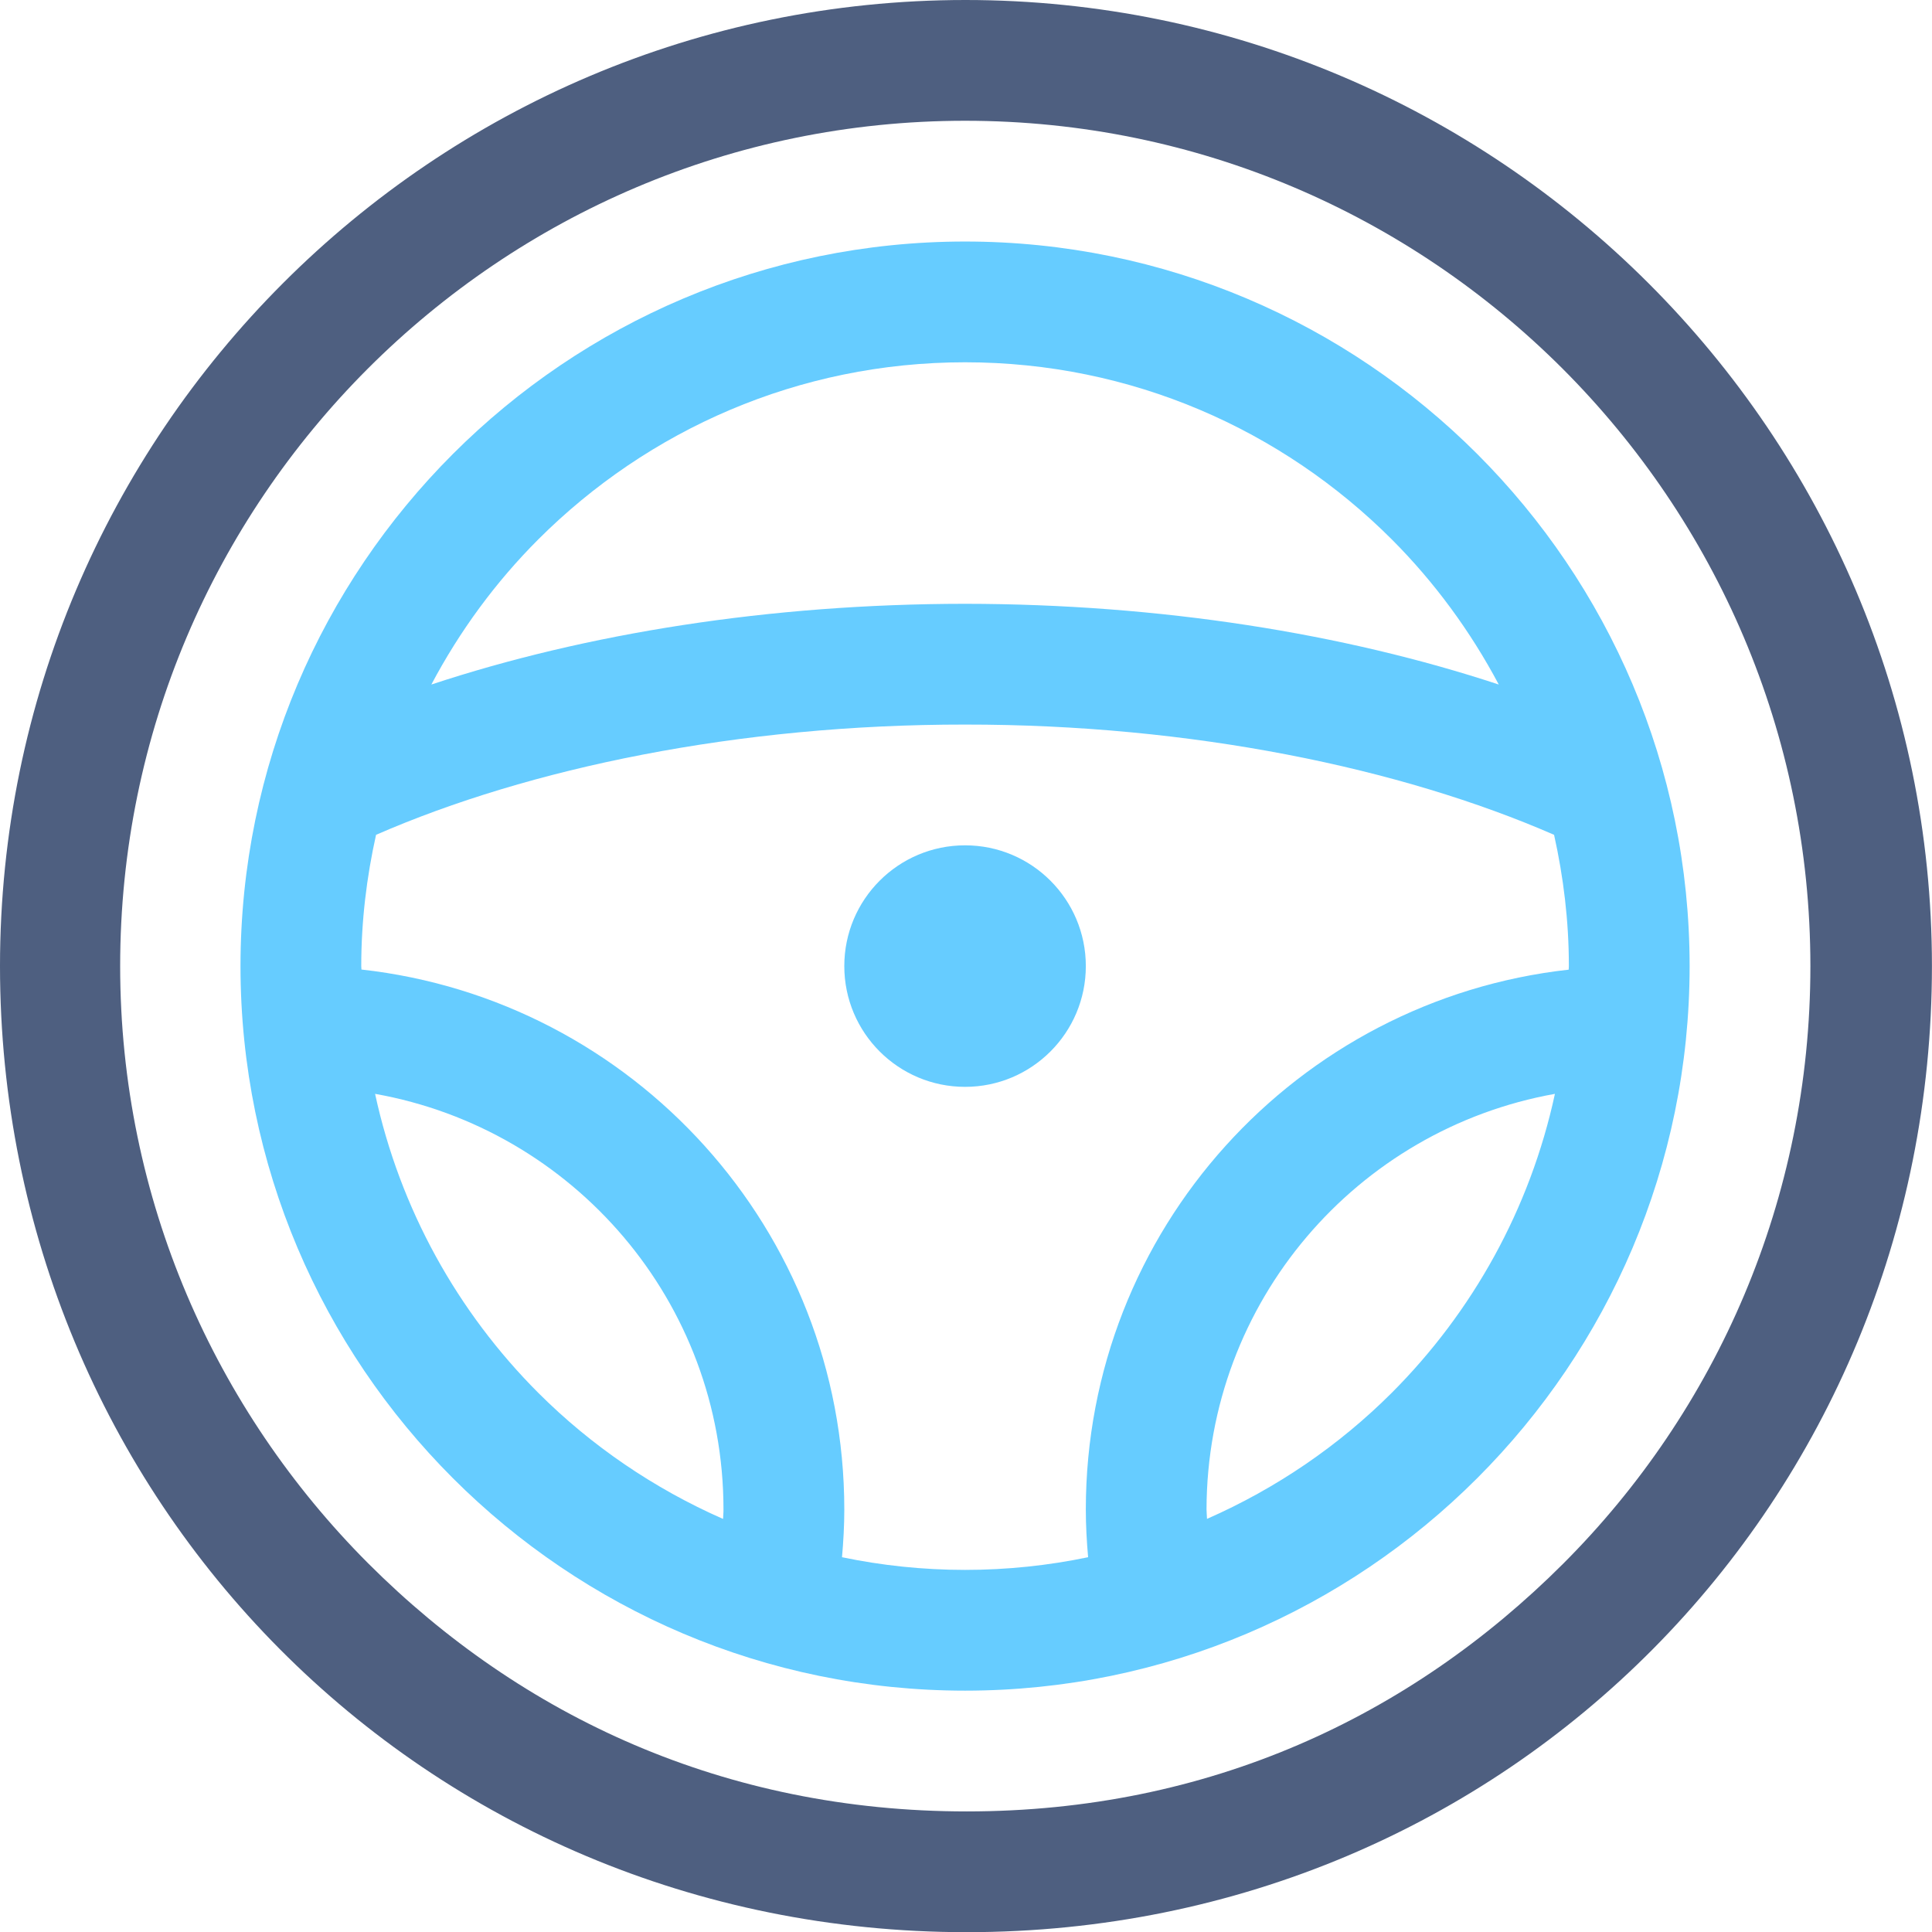 <?xml version="1.0" encoding="iso-8859-1"?>
<!-- Generator: Adobe Illustrator 19.2.1, SVG Export Plug-In . SVG Version: 6.00 Build 0)  -->
<svg version="1.1" xmlns="http://www.w3.org/2000/svg" xmlns:xlink="http://www.w3.org/1999/xlink" x="0px" y="0px"
	 viewBox="0 0 31.997 32" style="enable-background:new 0 0 31.997 32;" xml:space="preserve">
<g id="Layer_21">
	<path style="fill:#66CCFF;" d="M27.983,16c-0.002-6.62-5.38-11.998-12-12c-6.62,0.002-11.998,5.38-12,12
		c0.002,6.62,5.38,11.998,12,12C22.602,27.998,27.981,22.62,27.983,16z M23.05,23.067c-0.876,0.875-1.913,1.584-3.06,2.088
		c-0.001-0.052-0.008-0.103-0.008-0.156c0.006-3.445,2.493-6.297,5.77-6.883C25.34,20.024,24.385,21.731,23.05,23.067z M8.915,8.933
		C10.73,7.12,13.224,6,15.983,6c2.759,0,5.253,1.12,7.067,2.933c0.705,0.706,1.301,1.517,1.772,2.404
		c-2.557-0.844-5.598-1.334-8.839-1.337c-3.241,0.002-6.283,0.492-8.839,1.337C7.614,10.449,8.21,9.638,8.915,8.933z M11.975,25.156
		c-1.146-0.504-2.184-1.213-3.06-2.088c-1.336-1.337-2.29-3.044-2.703-4.952c3.278,0.582,5.771,3.44,5.77,6.885
		C11.983,25.052,11.976,25.103,11.975,25.156z M5.986,16.057c0-0.019-0.003-0.038-0.003-0.057c0-0.748,0.089-1.473,0.245-2.174
		c2.537-1.107,6.003-1.829,9.755-1.826c3.752-0.003,7.218,0.719,9.755,1.826c0.156,0.701,0.245,1.426,0.245,2.174
		c0,0.02-0.003,0.039-0.003,0.059c-4.498,0.5-7.996,4.309-7.997,8.941c0,0.266,0.015,0.529,0.038,0.79
		C17.363,25.927,16.681,26,15.983,26c-0.699,0-1.38-0.073-2.038-0.21c0.023-0.261,0.038-0.524,0.038-0.79
		C13.982,20.368,10.484,16.557,5.986,16.057z"/>
	<circle style="fill:#66CCFF;" cx="15.983" cy="16" r="2"/>
	<path style="fill:#4E5F80;" d="M15.99,0C7.164,0.002,0.002,7.174,0,16c0.002,8.826,7.01,15.998,16.01,16
		c9-0.002,15.984-7.174,15.986-16C31.995,7.174,24.815,0.002,15.99,0z M25.891,25.895C23.353,28.432,20.01,30,16.01,30
		c-4,0-7.37-1.568-9.909-4.105C3.565,23.356,1.99,19.862,1.99,16c0-3.862,1.565-7.356,4.102-9.895C8.63,3.568,12.123,2,15.984,2
		c3.862,0,7.355,1.568,9.894,4.105c2.537,2.539,4.104,6.033,4.105,9.895C29.983,19.862,28.429,23.356,25.891,25.895z"/>
</g>
<g id="Layer_1">
</g>
</svg>
